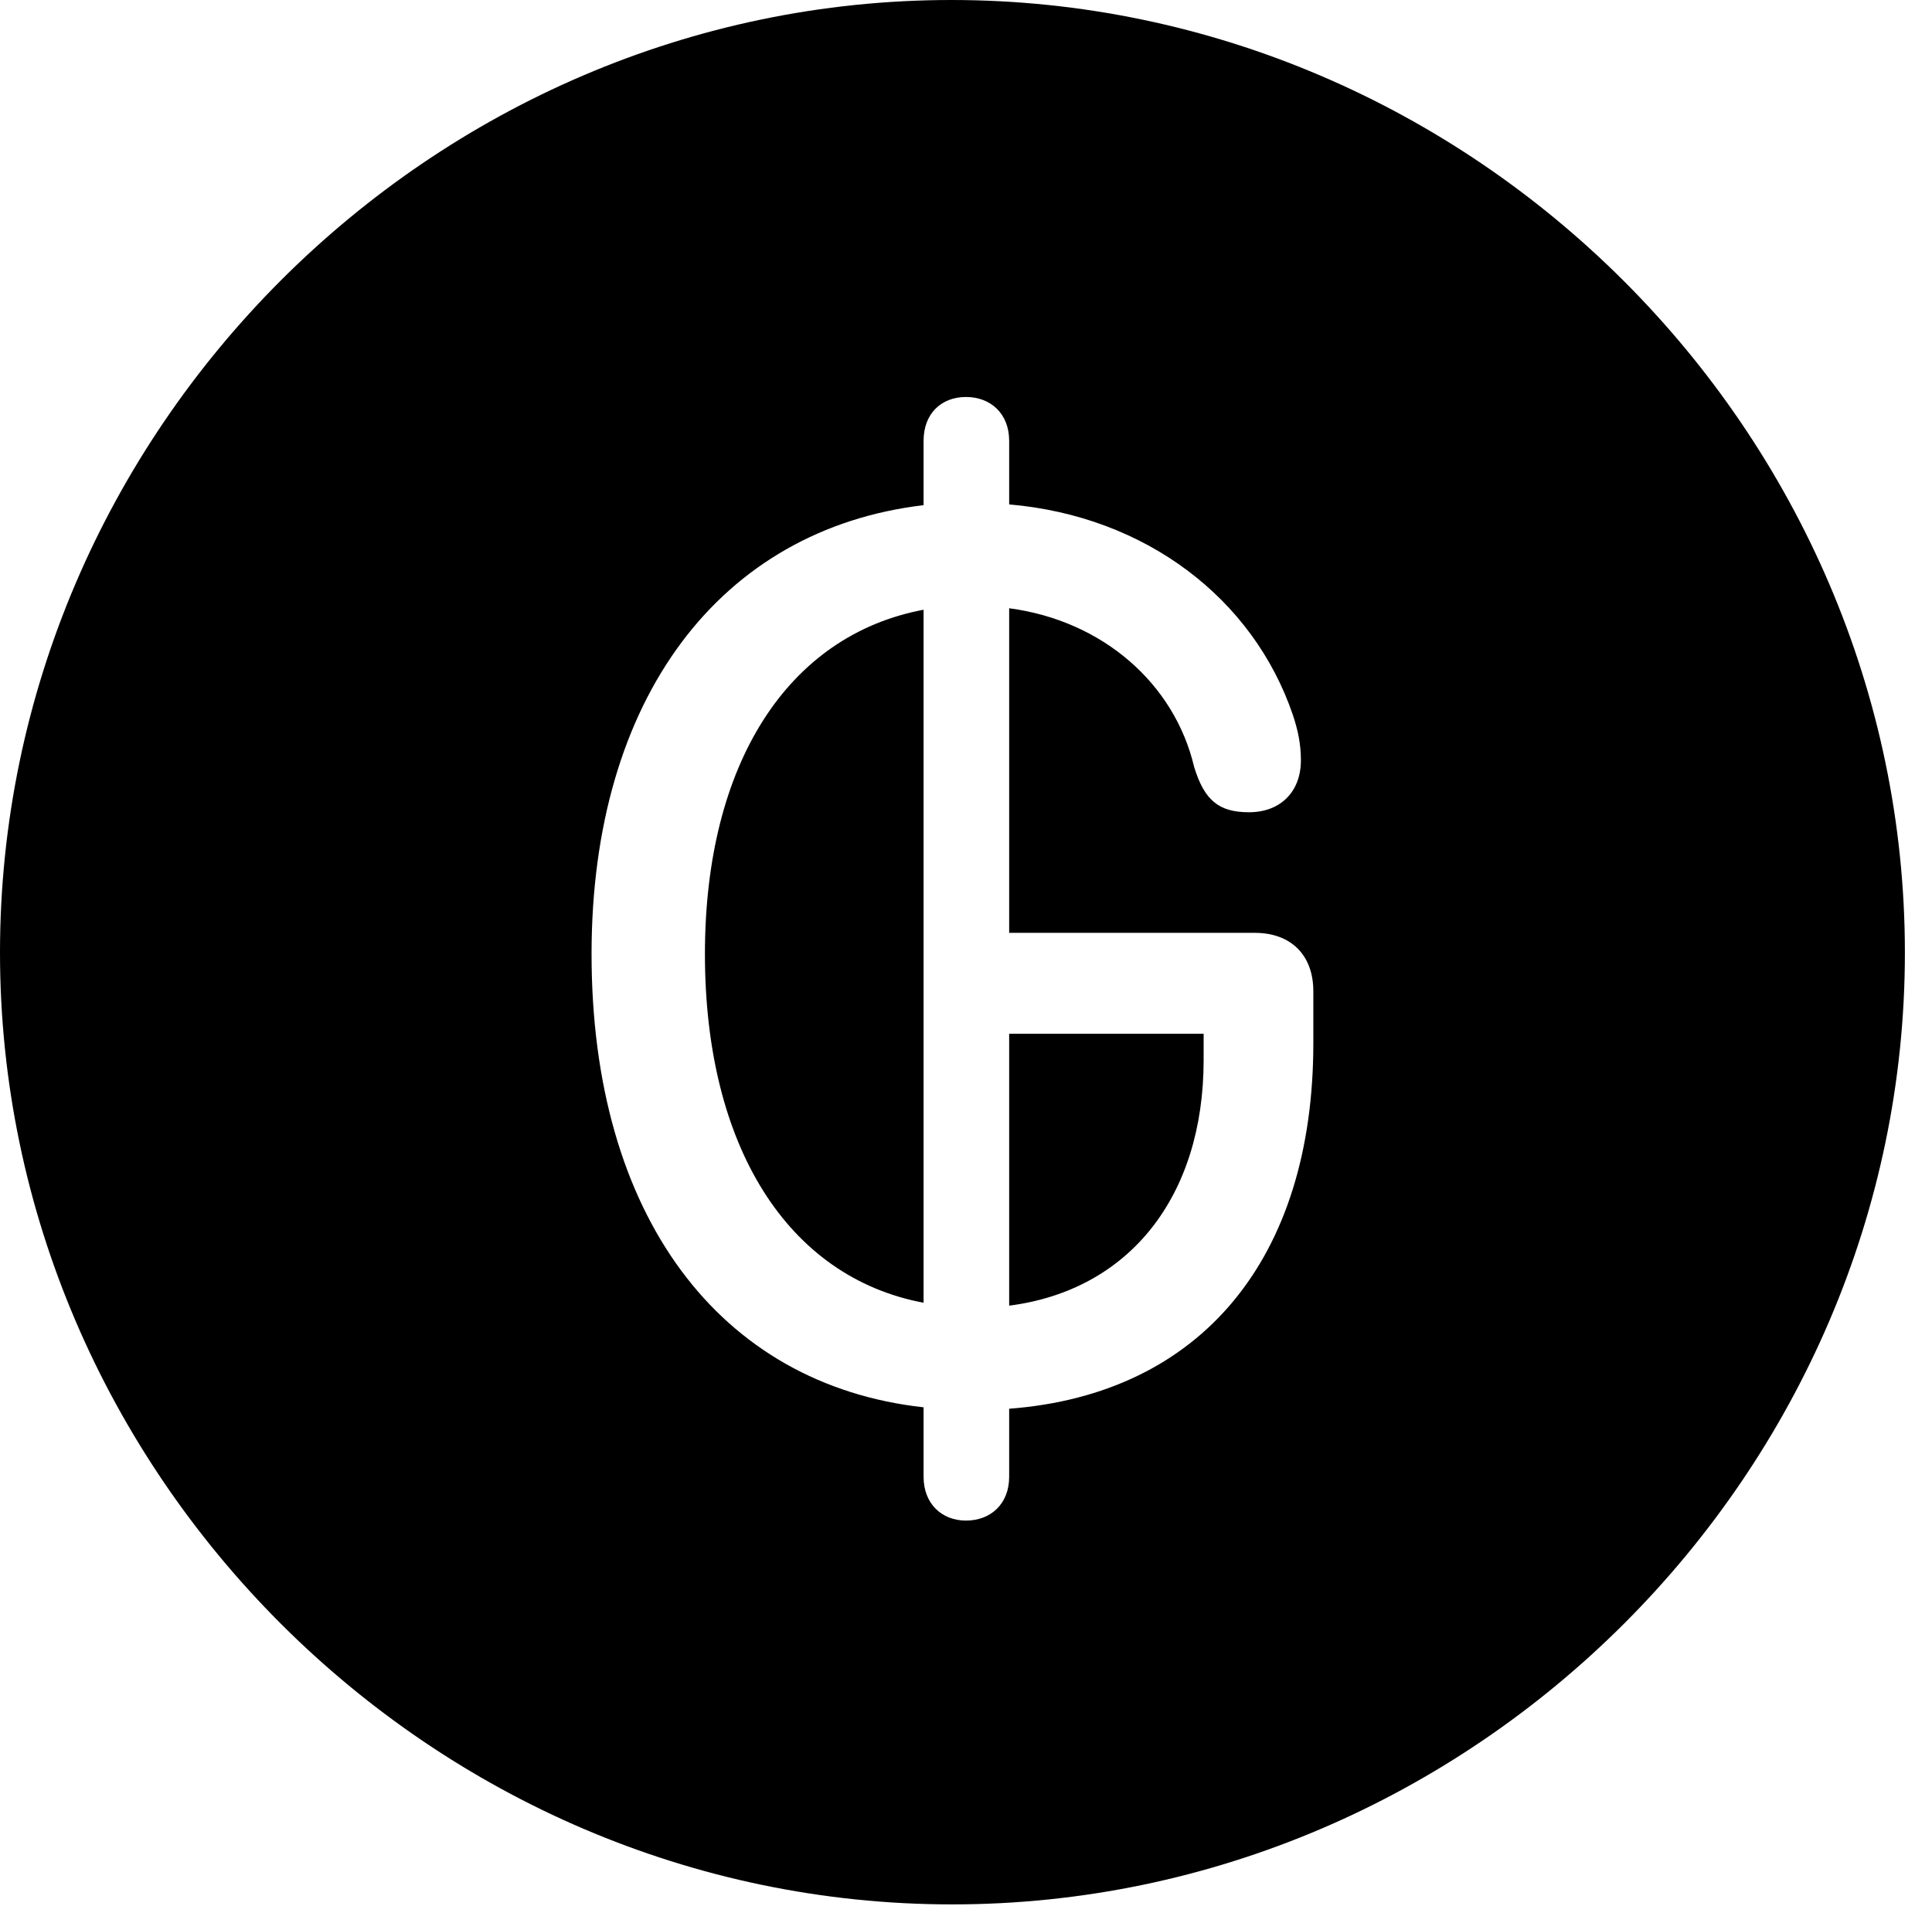 <svg version="1.1" xmlns="http://www.w3.org/2000/svg" xmlns:xlink="http://www.w3.org/1999/xlink" width="25.801" height="25.459" viewBox="0 0 25.801 25.459">
 <g>
  <rect height="25.459" opacity="0" width="25.801" x="0" y="0"/>
  <path d="M25.439 12.725C25.439 19.678 19.678 25.439 12.715 25.439C5.762 25.439 0 19.678 0 12.725C0 5.762 5.752 0 12.705 0C19.668 0 25.439 5.762 25.439 12.725ZM12.334 5.889L12.334 6.748C9.619 7.07 7.9 9.326 7.9 12.744C7.9 16.23 9.6 18.496 12.334 18.799L12.334 19.727C12.334 20.088 12.578 20.312 12.9 20.312C13.232 20.312 13.477 20.088 13.477 19.727L13.477 18.818C16.045 18.623 17.539 16.807 17.539 13.935L17.539 13.242C17.539 12.754 17.236 12.461 16.758 12.461L13.477 12.461L13.477 8.125C14.727 8.291 15.684 9.131 15.947 10.244C16.084 10.693 16.279 10.85 16.68 10.85C17.1 10.85 17.373 10.576 17.373 10.156C17.373 9.941 17.334 9.756 17.266 9.551C16.738 7.998 15.303 6.895 13.477 6.738L13.477 5.889C13.477 5.527 13.232 5.303 12.9 5.303C12.568 5.303 12.334 5.527 12.334 5.889ZM16.074 14.16C16.074 15.986 15.078 17.236 13.477 17.441L13.477 13.809L16.074 13.809ZM12.334 17.402C10.518 17.061 9.414 15.312 9.414 12.744C9.414 10.205 10.518 8.486 12.334 8.145Z" fill="currentColor"/>
 </g>
</svg>
